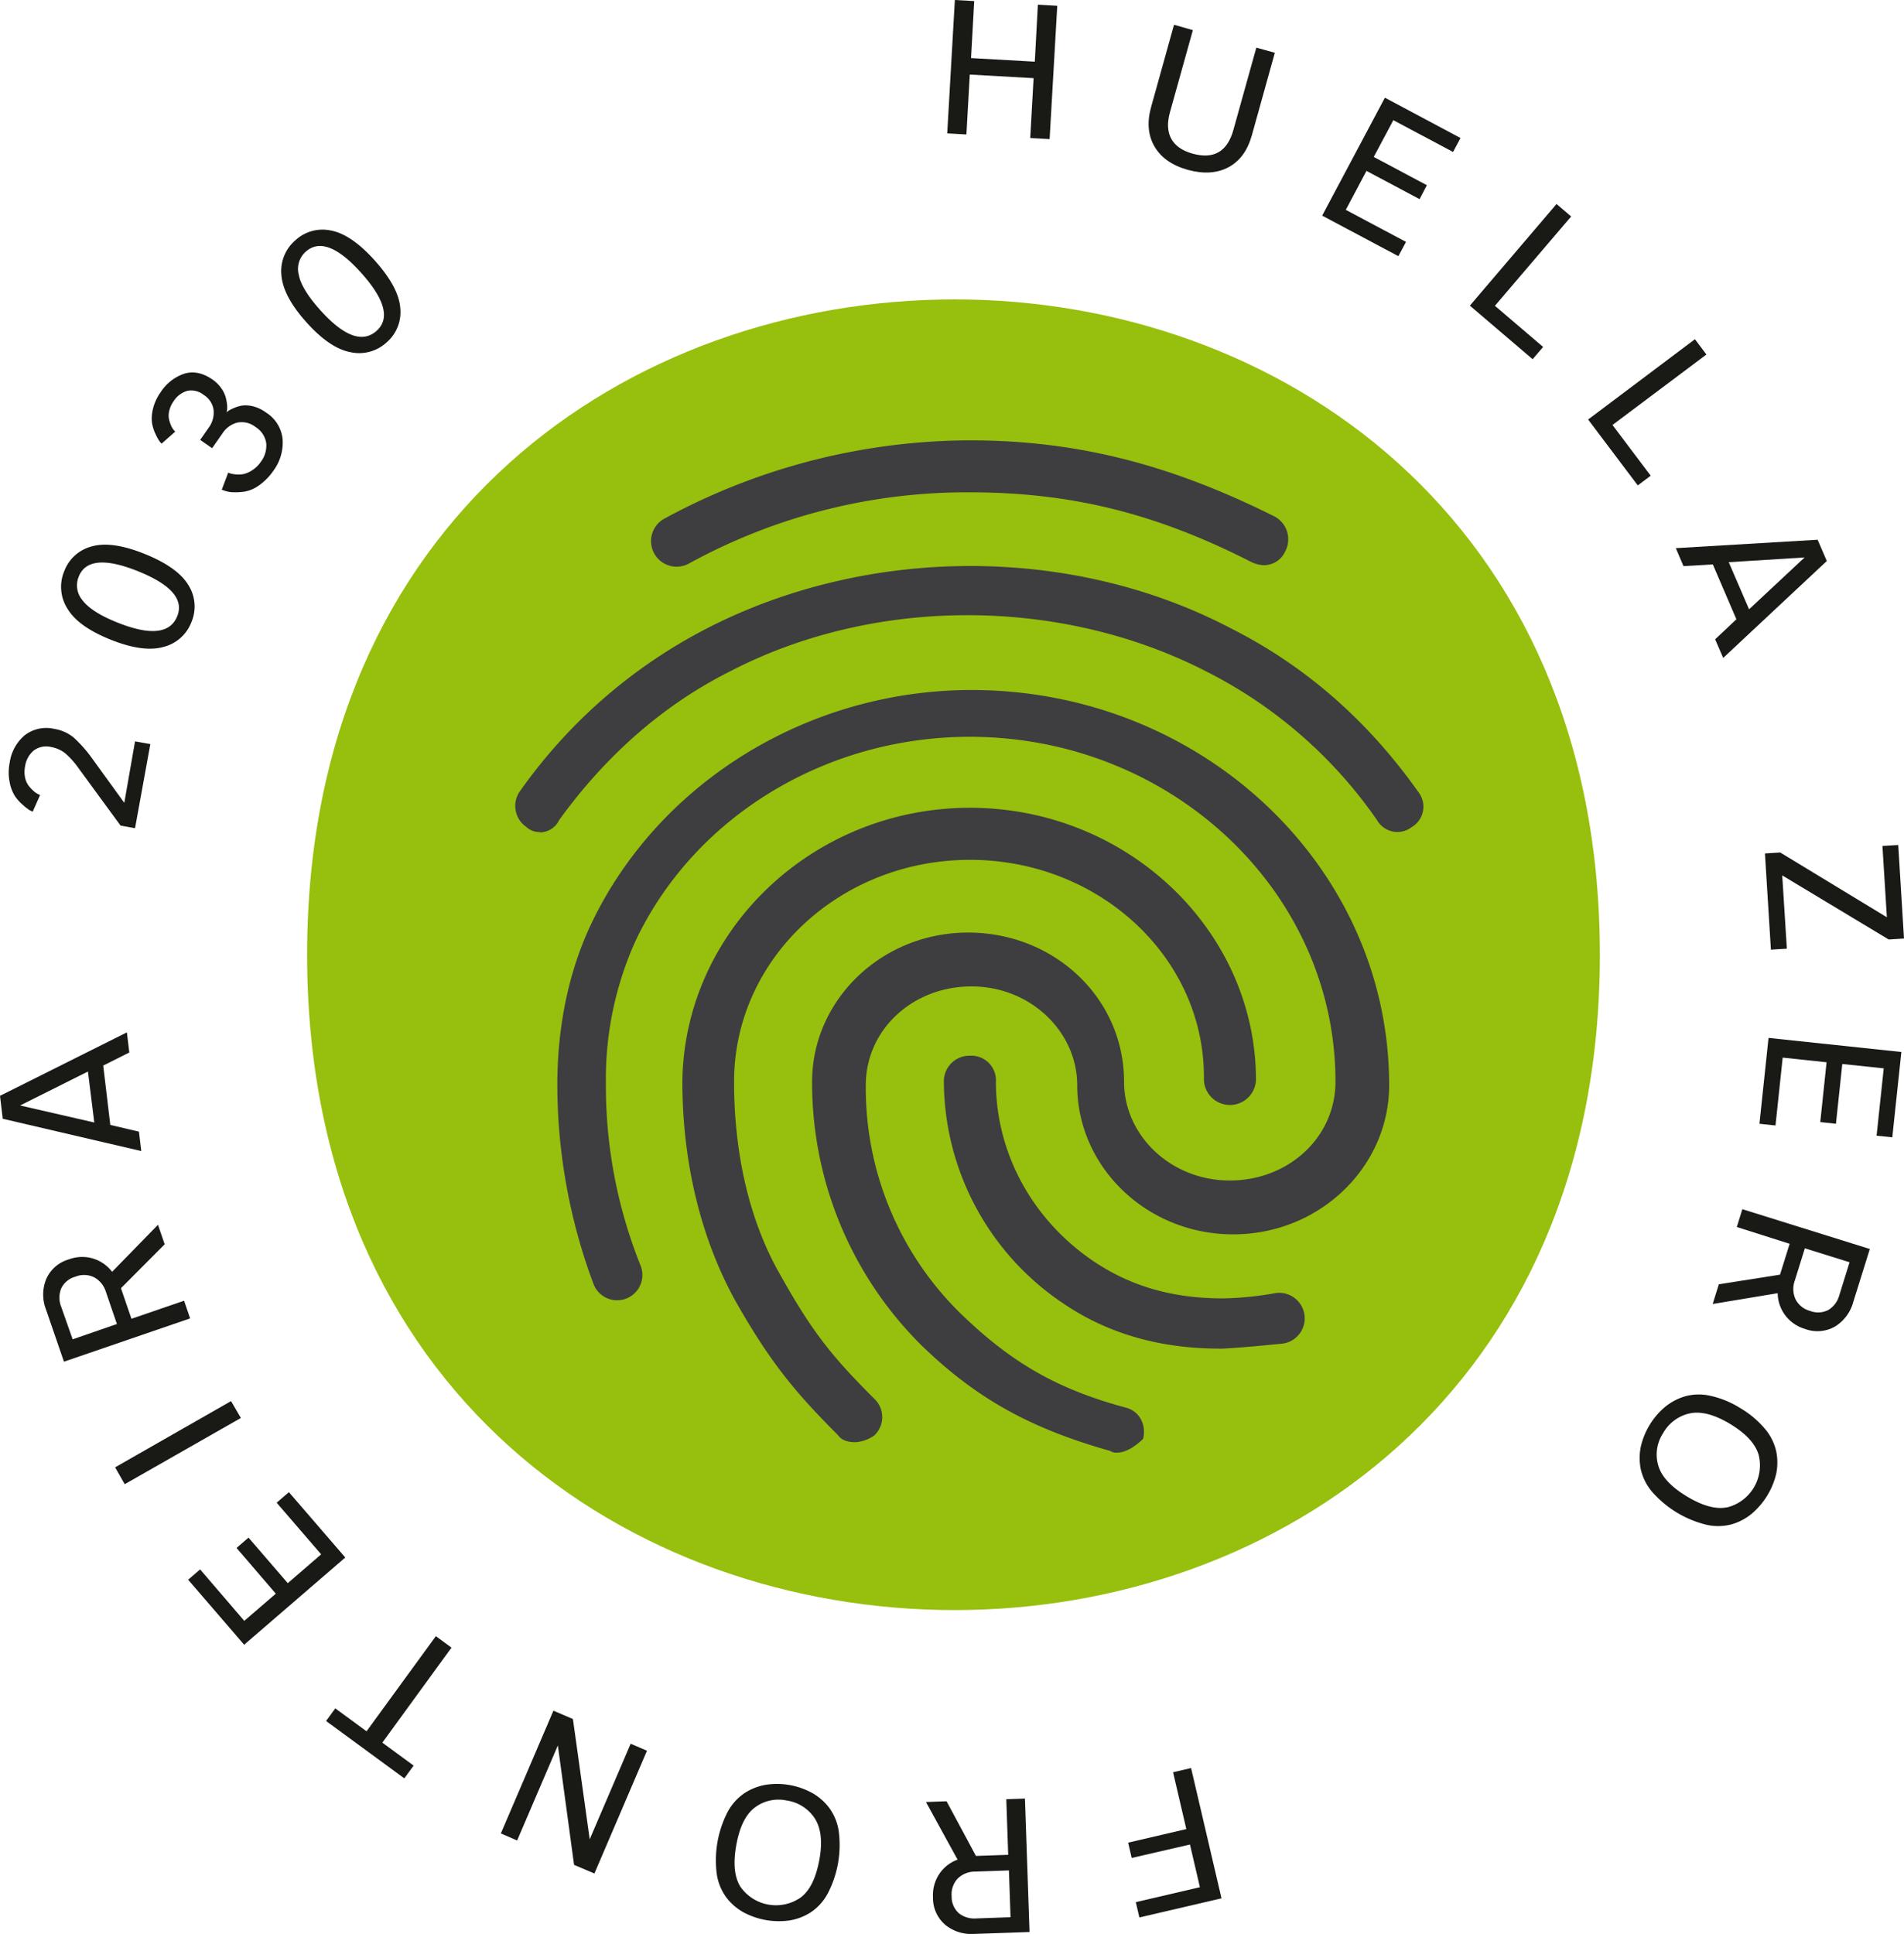 <svg xmlns="http://www.w3.org/2000/svg" id="Capa_1" data-name="Capa 1" viewBox="0 0 498 505.76"><defs><style>.cls-1{fill:#191915;}.cls-2{fill:#97bf0d;}.cls-3{fill:#3e3d40;}</style></defs><title>Icono_Huella_Zero_formulario</title><path class="cls-1" d="M326.49,499.56l-21.48,5-.94-4,16.77-3.91-2.6-11.16L303,489l-.93-4,15.22-3.55-3.47-14.86,4.71-1.1Z" transform="translate(-7 -3.12)"></path><path class="cls-1" d="M252.72,493.12a9.82,9.82,0,0,1,4.74-3.68l-8.27-15.07,5.39-.19,7.68,14.29,8.44-.29-.5-14.54,4.88-.17,1.2,34.9-14.54.5a10.79,10.79,0,0,1-7.47-2.35,9.2,9.2,0,0,1-3.24-7.23A10,10,0,0,1,252.72,493.12Zm18.59,11.38-.42-12.24-8.82.31a6.43,6.43,0,0,0-4.56,1.8,6,6,0,0,0-1.6,4.66,5.75,5.75,0,0,0,1.84,4.39,6.45,6.45,0,0,0,4.56,1.4Z" transform="translate(-7 -3.12)"></path><path class="cls-1" d="M219.43,472a14.75,14.75,0,0,1,4.46,3.91,13.67,13.67,0,0,1,2.49,6.14,27.47,27.47,0,0,1-2.89,16.26,13.6,13.6,0,0,1-4.44,4.91,14.45,14.45,0,0,1-5.53,2.12,19.62,19.62,0,0,1-12.11-2.15,14.48,14.48,0,0,1-4.45-3.88,13.72,13.72,0,0,1-2.49-6.14,27.64,27.64,0,0,1,2.88-16.27A13.8,13.8,0,0,1,201.8,472a15,15,0,0,1,5.53-2.14,19.18,19.18,0,0,1,12.1,2.15ZM200.71,496.6a11.33,11.33,0,0,0,15.69,2.76c2.42-1.8,4-5.06,4.89-9.81s.44-8.42-1.21-10.94a10.61,10.61,0,0,0-7.37-4.64,10.23,10.23,0,0,0-8.3,1.86q-3.57,2.7-4.84,9.87T200.71,496.6Z" transform="translate(-7 -3.12)"></path><path class="cls-1" d="M157.15,490.81l-4.24-31.24-10.65,24.86L138,482.59l13.75-32.1,5.1,2.18,4.39,31.46,10.71-25,4.27,1.83-13.75,32.11Z" transform="translate(-7 -3.12)"></path><path class="cls-1" d="M94.69,449.88l8.18,6L121,431l4.09,3L107,458.85l8.19,6-2.44,3.34-20.46-15Z" transform="translate(-7 -3.12)"></path><path class="cls-1" d="M97.31,410.43,70.86,433.24l-14.65-17,3.13-2.7L70.89,427l8.25-7.11L68.87,407.93l3.13-2.7,10.27,11.91L91,409.6,79.36,396.1l3.2-2.76Z" transform="translate(-7 -3.12)"></path><path class="cls-1" d="M70,373.94,39.62,391.26l-2.51-4.41,30.32-17.32Z" transform="translate(-7 -3.12)"></path><path class="cls-1" d="M31.42,332.27a9.86,9.86,0,0,1,4.9,3.45l12-12.3,1.75,5.1L38.64,340l2.74,8,13.77-4.72,1.58,4.62-33,11.32L19,345.49a10.8,10.8,0,0,1,.07-7.84,9.2,9.2,0,0,1,6-5.2A9.83,9.83,0,0,1,31.42,332.27ZM26,353.37l11.58-4-2.86-8.35a6.46,6.46,0,0,0-3.05-3.84A6,6,0,0,0,26.7,337,5.74,5.74,0,0,0,23,340.08a6.4,6.4,0,0,0,0,4.76Z" transform="translate(-7 -3.12)"></path><path class="cls-1" d="M34,281.78l1.85,15.53,7.49,1.75.61,5.08L7.72,295.69l-.72-6L40.19,273.1l.63,5.26Zm-2.34,14.89L30,283.34l-17.75,8.88Z" transform="translate(-7 -3.12)"></path><path class="cls-1" d="M15.84,199.38a6.59,6.59,0,0,0-2.28,4.17,7.14,7.14,0,0,0,0,2.92,5.27,5.27,0,0,0,.95,2.15,10.85,10.85,0,0,0,1.3,1.38,5,5,0,0,0,1.19.81l.48.23-1.92,4.33a5.62,5.62,0,0,1-.84-.39A13.88,13.88,0,0,1,13,213.63a11.19,11.19,0,0,1-2.12-2.36,10.53,10.53,0,0,1-1.36-3.61,12.87,12.87,0,0,1,0-5,11.46,11.46,0,0,1,4-7.3,9.24,9.24,0,0,1,7.69-1.62,10.54,10.54,0,0,1,5,2.21,34.31,34.31,0,0,1,4.9,5.53l8.4,11.59L42.32,197l4,.71-4,22-3.78-.68L27.71,204.24a22.07,22.07,0,0,0-3.61-4.09,8.3,8.3,0,0,0-3.75-1.68A5.46,5.46,0,0,0,15.84,199.38Z" transform="translate(-7 -3.12)"></path><path class="cls-1" d="M49.76,172.3q-5.31,1.51-13.85-1.91t-11.32-8.18a10.58,10.58,0,0,1-.78-9.73A10.46,10.46,0,0,1,31.06,146q5.25-1.47,13.83,2t11.38,8.13a10.42,10.42,0,0,1,.79,9.7A10.56,10.56,0,0,1,49.76,172.3ZM27.56,154a6,6,0,0,0,1,6.08c1.49,2,4.52,4,9.12,5.83q12.93,5.19,15.68-1.65,2.64-6.58-10.3-11.77T27.56,154Z" transform="translate(-7 -3.12)"></path><path class="cls-1" d="M55.25,100.83q3.57-1.06,7.35,1.56a9,9,0,0,1,2.21,2.17A7.73,7.73,0,0,1,66,106.88a13.1,13.1,0,0,1,.38,2,6,6,0,0,1,0,1.5l-.1.56a3.87,3.87,0,0,1,.51-.41,8.93,8.93,0,0,1,1.46-.73,8.12,8.12,0,0,1,2.24-.64,8,8,0,0,1,2.83.25A9.78,9.78,0,0,1,76.58,111a9.32,9.32,0,0,1,4.34,7,12.35,12.35,0,0,1-2.45,8.27A15,15,0,0,1,74.82,130a9.26,9.26,0,0,1-3.67,1.65,14.83,14.83,0,0,1-3.12.2,6.8,6.8,0,0,1-2.24-.39L65,131.2l1.69-4.48.56.22a8,8,0,0,0,1.41.24,7.05,7.05,0,0,0,2.06-.09,7,7,0,0,0,2.25-1,7.88,7.88,0,0,0,2.26-2.21,7,7,0,0,0,1.4-4.89,6,6,0,0,0-2.8-4.2,5.84,5.84,0,0,0-4.74-1.16,6.58,6.58,0,0,0-3.92,2.85l-2.69,3.85-3.12-2.17,2.2-3.16a6.67,6.67,0,0,0,1.31-4.59,5.48,5.48,0,0,0-2.57-4,5.2,5.2,0,0,0-4.32-1.07,6.32,6.32,0,0,0-3.58,2.72,6.92,6.92,0,0,0-1.13,2.49,5,5,0,0,0-.06,2.22,8.67,8.67,0,0,0,.58,1.72,4,4,0,0,0,.68,1.11l.35.41-3.56,3.13a5.42,5.42,0,0,1-.57-.66,12.16,12.16,0,0,1-1-1.84,11,11,0,0,1-.93-2.9,10,10,0,0,1,.25-3.69,12.48,12.48,0,0,1,2-4.35A11.85,11.85,0,0,1,55.25,100.83Z" transform="translate(-7 -3.12)"></path><path class="cls-1" d="M98.68,95.22q-5.43-1-11.56-7.85T80.6,75A10.57,10.57,0,0,1,84.21,66a10.44,10.44,0,0,1,9.36-2.59q5.34,1,11.51,7.9t6.61,12.32a10.46,10.46,0,0,1-3.59,9.05A10.57,10.57,0,0,1,98.68,95.22ZM86.9,69a6,6,0,0,0-1.77,5.9q.65,3.74,5.59,9.27,9.3,10.38,14.79,5.46,5.28-4.73-4-15.11T86.9,69Z" transform="translate(-7 -3.12)"></path><path class="cls-1" d="M278.46,4.34l5.07.29-2,34.87-5.07-.28.88-15.66-16.69-.94-.88,15.66L254.75,38l2-34.88,5.06.28-.83,14.91,16.68.94Z" transform="translate(-7 -3.12)"></path><path class="cls-1" d="M319,11,313,32.5c-.77,2.77-.65,5.08.35,6.91s2.85,3.13,5.57,3.89q8.32,2.31,10.68-6.2l6-21.52,4.84,1.34-6,21.53q-1.65,6-6.1,8.39t-10.65.7q-6.15-1.71-8.71-6.08t-.91-10.33l6-21.53Z" transform="translate(-7 -3.12)"></path><path class="cls-1" d="M352.82,59.51l16.41-30.84L389,39.21l-1.94,3.65-15.63-8.31-5.12,9.61,13.89,7.39L378.3,55.2l-13.89-7.39L359,58l15.75,8.38-2,3.73Z" transform="translate(-7 -3.12)"></path><path class="cls-1" d="M391.45,83.05l22.67-26.58,3.82,3.26L398,83.09l12.61,10.76-2.74,3.21Z" transform="translate(-7 -3.12)"></path><path class="cls-1" d="M422.38,112.83l27.94-21,3,4-24.57,18.43,10,13.26-3.38,2.54Z" transform="translate(-7 -3.12)"></path><path class="cls-1" d="M461.16,165.07,455,150.72l-7.68.45-2-4.7,37.09-2.2,2.4,5.56-27.1,25.35-2.11-4.87Zm-2-14.93,5.32,12.32L479,148.9Z" transform="translate(-7 -3.12)"></path><path class="cls-1" d="M474.36,251.21l-4.17.26-1.56-25.16,4-.25L500.52,243l-1.16-18.65,4.13-.25L505,248.56l-4,.25-27.85-16.76Z" transform="translate(-7 -3.12)"></path><path class="cls-1" d="M469.57,274.55l34.74,3.68-2.37,22.32-4.11-.43,1.87-17.61-10.84-1.14L487.2,297l-4.1-.44,1.65-15.64-11.48-1.22-1.88,17.75-4.2-.45Z" transform="translate(-7 -3.12)"></path><path class="cls-1" d="M473.87,347a9.87,9.87,0,0,1-1.91-5.69l-17,2.82,1.61-5.15,16-2.52,2.52-8.07L461.27,324l1.45-4.66,33.34,10.41-4.34,13.89A10.84,10.84,0,0,1,487,350a9.24,9.24,0,0,1-7.9.65A9.92,9.92,0,0,1,473.87,347Zm16.89-13.78-11.69-3.65L476.44,338a6.47,6.47,0,0,0,.19,4.9,6,6,0,0,0,3.86,3.06,5.76,5.76,0,0,0,4.76-.29,6.4,6.4,0,0,0,2.83-3.84Z" transform="translate(-7 -3.12)"></path><path class="cls-1" d="M442.56,371a15,15,0,0,1,5.25-2.74,13.6,13.6,0,0,1,6.62-.1,24.47,24.47,0,0,1,7.71,3.18,24.93,24.93,0,0,1,6.43,5.37,13.74,13.74,0,0,1,3,5.92,14.57,14.57,0,0,1,0,5.92A19.65,19.65,0,0,1,465.15,399a14.59,14.59,0,0,1-5.23,2.75,13.72,13.72,0,0,1-6.62.11,27.58,27.58,0,0,1-14.14-8.56,13.74,13.74,0,0,1-3-5.92,14.8,14.8,0,0,1,0-5.93A19.24,19.24,0,0,1,442.56,371Zm16.15,26.33A11.32,11.32,0,0,0,467,383.66q-1.21-4.35-7.39-8.1t-10.64-2.82a10.59,10.59,0,0,0-7,5.21,10.18,10.18,0,0,0-1.25,8.4q1.23,4.32,7.45,8.08T458.71,397.3Z" transform="translate(-7 -3.12)"></path><path class="cls-2" d="M256.72,81.42c84.36,0,168.73,57.12,168.73,171.38S341.08,424.18,256.72,424.18c-85,0-169.39-57.13-169.39-171.38S171.7,81.42,256.72,81.42Z" transform="translate(-7 -3.12)"></path><path class="cls-3" d="M337.27,150.91a8.23,8.23,0,0,1-3.17-.91c-24.93-12.7-47.14-18.13-73.43-18.13a150.89,150.89,0,0,0-73.42,18.59,6.69,6.69,0,1,1-6.34-11.78,168.1,168.1,0,0,1,79.75-20.4c28.1,0,52.58,6.34,79.78,19.95a6.75,6.75,0,0,1,2.72,9.06,6.09,6.09,0,0,1-5.89,3.62Z" transform="translate(-7 -3.12)"></path><path class="cls-3" d="M148.25,220.72a5.07,5.07,0,0,1-3.62-1.37,6.65,6.65,0,0,1-1.81-9.06,135.94,135.94,0,0,1,49.4-43c41.7-21.31,94.73-21.76,136.43,0,19.94,10,36.26,24.48,49.4,43.06a6.2,6.2,0,0,1-1.81,9.07,6.13,6.13,0,0,1-9.06-1.81,120,120,0,0,0-44.88-39c-38.07-19.48-86.57-19.48-124.19,0-18.13,9.06-33.08,22.66-44.88,39a5.56,5.56,0,0,1-5,3.18Z" transform="translate(-7 -3.12)"></path><path class="cls-3" d="M230.75,380.28c-1.81,0-3.62-.45-4.53-1.81-11.33-11.34-17.68-19-26.74-34.91-9.06-16.31-14-36.26-14-57.56.44-39.44,34-71.63,75.23-71.63s74.79,32.19,74.79,71.17a6.81,6.81,0,0,1-13.61,0c.45-31.73-27.2-57.56-61.19-57.56S199,253.82,199,286c0,19,4.08,36.72,12.23,50.77,8.61,15.42,14.06,21.76,24.48,32.18a6.59,6.59,0,0,1,0,9.53,9.65,9.65,0,0,1-5,1.8Z" transform="translate(-7 -3.12)"></path><path class="cls-3" d="M325.94,355.8c-15.87,0-29.46-4.09-40.8-11.79a70.25,70.25,0,0,1-31.27-58,6.68,6.68,0,0,1,6.8-6.8,6.43,6.43,0,0,1,6.81,6.8c0,18.59,9.52,36.26,25.84,47.14,9.52,6.34,20.39,9.52,33.54,9.52a85,85,0,0,0,13.59-1.36,6.67,6.67,0,1,1,2.26,13.15c-8.62.89-15,1.36-16.77,1.36Z" transform="translate(-7 -3.12)"></path><path class="cls-3" d="M299.19,383a2.77,2.77,0,0,1-1.81-.44c-20.85-5.9-34.91-13.6-49.41-27.66A96.67,96.67,0,0,1,219.41,286c0-21.31,18.12-39,40.79-39S301,264.23,301,286c0,14.06,12.23,25.84,27.65,25.84S356.3,300.5,356.3,286c0-49.86-43.07-90.2-95.65-90.2-37.62,0-72.07,20.84-87.48,53.49a87.86,87.86,0,0,0-7.7,37.16,126.18,126.18,0,0,0,9.06,47.6,6.61,6.61,0,0,1-12.24,5,149.33,149.33,0,0,1-9.52-52.13c0-15.86,3.17-30.37,9.06-42.6,17.68-36.72,56.66-60.75,99.27-60.75,60.28,0,109.24,46.24,109.24,103.35,0,21.31-18.13,39-40.8,39s-40.79-17.68-40.79-39c0-14-12.23-25.84-27.65-25.84s-27.65,11.34-27.65,25.84a82.51,82.51,0,0,0,24.93,59.83c12.69,12.24,24.48,19.49,43.06,24.48,3.63.91,5.45,4.53,4.54,8.17C304.63,380.72,301.91,383,299.19,383Z" transform="translate(-7 -3.12)"></path></svg>